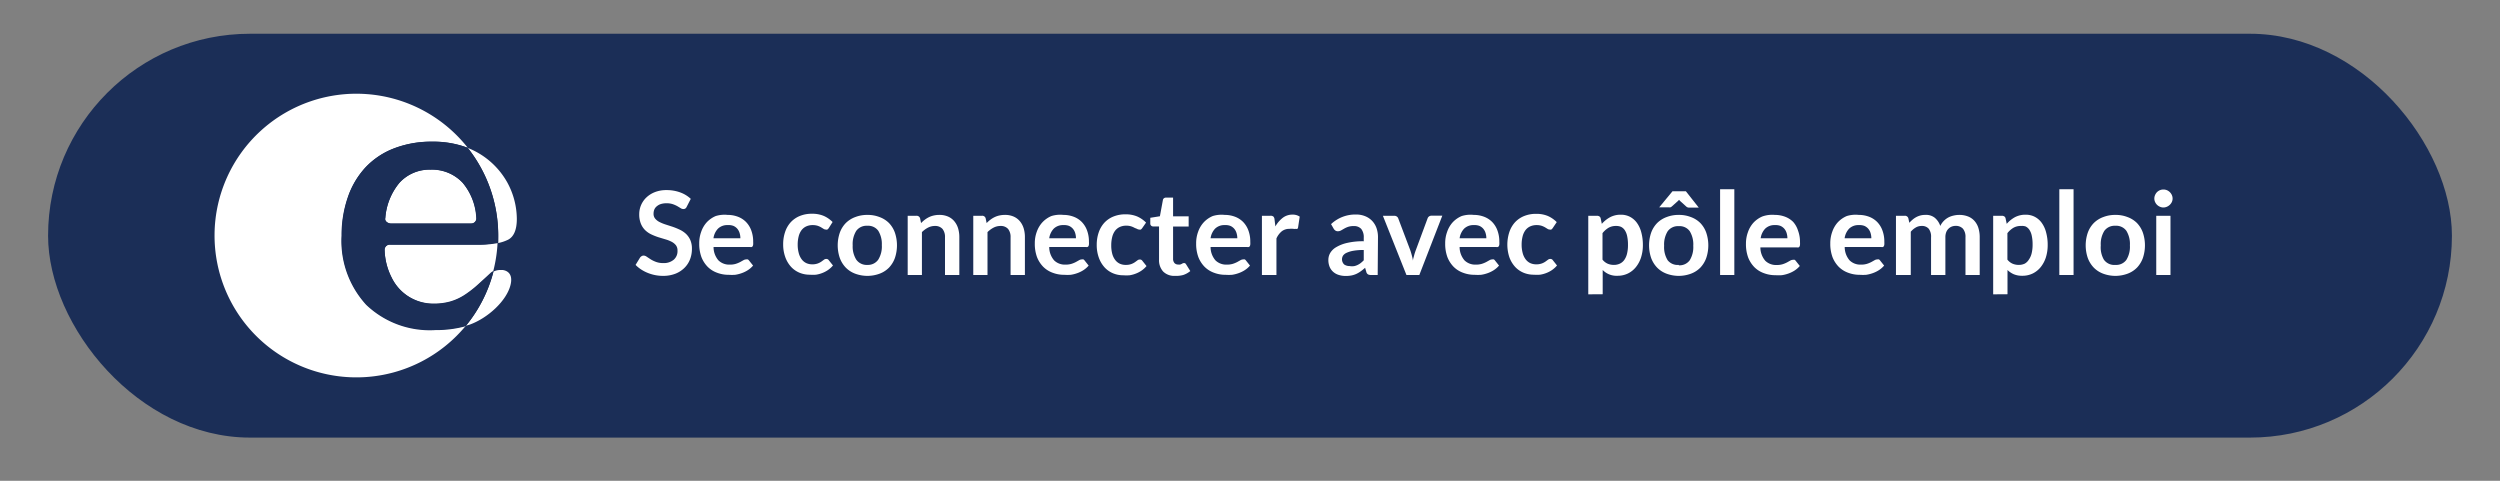 <svg xmlns="http://www.w3.org/2000/svg" viewBox="0 0 260 50"><rect x="0" y="0" width="260" height="50" fill="#808080" stroke="none"/><defs><style>.cls-1{fill:#1b2e57;}.cls-2{fill:#fff;}</style></defs><title>pe-connect-250x42-b</title><g id="Calque_1_-_copie" data-name="Calque 1 - copie"><rect class="cls-1" x="5" y="3.51" width="250" height="42" rx="21" ry="21"/><path class="cls-2" d="M71.42,21.5a.44.44,0,0,1-.15.19.38.38,0,0,1-.21.05.52.52,0,0,1-.27-.09l-.35-.21a3,3,0,0,0-.48-.21,2,2,0,0,0-.65-.09,1.88,1.88,0,0,0-.58.08,1.22,1.22,0,0,0-.42.23.89.89,0,0,0-.26.34,1.14,1.14,0,0,0-.08.44.76.76,0,0,0,.17.51,1.4,1.4,0,0,0,.45.35,4.24,4.24,0,0,0,.64.26l.74.24a7.13,7.13,0,0,1,.73.3,2.55,2.55,0,0,1,.64.43,2,2,0,0,1,.45.64,2.23,2.23,0,0,1,.17.92,3,3,0,0,1-.2,1.1,2.53,2.53,0,0,1-.59.89,2.76,2.76,0,0,1-.94.6,3.47,3.47,0,0,1-1.28.22,4.08,4.08,0,0,1-.82-.08,4.31,4.31,0,0,1-.77-.23,4.06,4.06,0,0,1-.69-.36,3.42,3.42,0,0,1-.57-.47l.47-.77a.6.6,0,0,1,.16-.14.39.39,0,0,1,.21-.06.58.58,0,0,1,.32.12l.41.27a3.1,3.1,0,0,0,.56.27,2.15,2.15,0,0,0,.77.12A1.58,1.58,0,0,0,70.08,27a1.17,1.17,0,0,0,.38-.94.87.87,0,0,0-.17-.56,1.38,1.38,0,0,0-.45-.36,3.43,3.43,0,0,0-.64-.25l-.73-.22a6.38,6.38,0,0,1-.73-.29,2.38,2.38,0,0,1-.64-.44,2,2,0,0,1-.45-.68,2.57,2.57,0,0,1-.17-1,2.39,2.39,0,0,1,.74-1.72,2.71,2.71,0,0,1,.89-.56,3.24,3.24,0,0,1,1.21-.21,4.05,4.05,0,0,1,1.42.24,3.19,3.19,0,0,1,1.1.67Z"/><path class="cls-2" d="M75.67,22.35a3,3,0,0,1,1.07.19,2.34,2.34,0,0,1,.84.54,2.48,2.48,0,0,1,.55.88,3.29,3.29,0,0,1,.2,1.19,2.19,2.19,0,0,1,0,.28.44.44,0,0,1-.05.17.21.21,0,0,1-.1.09.45.45,0,0,1-.17,0h-3.8a2.11,2.11,0,0,0,.51,1.39,1.59,1.59,0,0,0,1.18.44,2,2,0,0,0,.62-.08,2.94,2.94,0,0,0,.46-.19l.34-.19a.57.57,0,0,1,.29-.08.31.31,0,0,1,.16,0,.34.34,0,0,1,.12.1l.43.54a2.44,2.44,0,0,1-.55.48,3.07,3.07,0,0,1-.64.31,3.48,3.48,0,0,1-.68.17,4.82,4.82,0,0,1-.67,0,3.3,3.3,0,0,1-1.19-.21,2.67,2.67,0,0,1-1-.63,3,3,0,0,1-.64-1,4,4,0,0,1-.23-1.43,3.41,3.41,0,0,1,.2-1.19,2.84,2.84,0,0,1,.58-1,2.76,2.76,0,0,1,.93-.65A3.07,3.07,0,0,1,75.67,22.35Zm0,1.06a1.37,1.37,0,0,0-1,.37,1.81,1.81,0,0,0-.47,1H77a1.85,1.85,0,0,0-.08-.54,1.26,1.26,0,0,0-.24-.45,1.14,1.14,0,0,0-.41-.3A1.4,1.4,0,0,0,75.7,23.41Z"/><path class="cls-2" d="M86.18,23.74a.76.76,0,0,1-.13.13.29.29,0,0,1-.18,0,.41.41,0,0,1-.22-.07l-.26-.16a1.94,1.94,0,0,0-.36-.16,1.64,1.64,0,0,0-.51-.07,1.56,1.56,0,0,0-.68.14,1.3,1.3,0,0,0-.49.4,1.84,1.84,0,0,0-.29.64,3.41,3.41,0,0,0-.1.85,3.32,3.32,0,0,0,.11.88,1.84,1.84,0,0,0,.3.64,1.28,1.28,0,0,0,.48.4,1.45,1.45,0,0,0,.63.13,1.59,1.59,0,0,0,.57-.09,1.77,1.77,0,0,0,.37-.19l.26-.19a.39.39,0,0,1,.25-.09.3.3,0,0,1,.27.14l.43.54a2.68,2.68,0,0,1-.53.48,2.93,2.93,0,0,1-.6.31,3,3,0,0,1-.64.17,4.52,4.52,0,0,1-.65,0,2.74,2.74,0,0,1-1.07-.21,2.5,2.5,0,0,1-.88-.62,3,3,0,0,1-.59-1,3.85,3.85,0,0,1-.22-1.35,3.89,3.89,0,0,1,.2-1.26,2.83,2.83,0,0,1,.57-1,2.64,2.64,0,0,1,.94-.66,3.24,3.24,0,0,1,1.29-.24,3.06,3.06,0,0,1,1.21.22,3,3,0,0,1,.93.64Z"/><path class="cls-2" d="M90.21,22.35a3.37,3.37,0,0,1,1.25.22,2.7,2.7,0,0,1,1,.63,2.79,2.79,0,0,1,.61,1,4.13,4.13,0,0,1,0,2.63,2.86,2.86,0,0,1-.61,1,2.68,2.68,0,0,1-1,.64,3.65,3.65,0,0,1-2.5,0,2.69,2.69,0,0,1-1-.64,2.87,2.87,0,0,1-.62-1,4.08,4.08,0,0,1,0-2.63,2.8,2.8,0,0,1,.62-1,2.72,2.72,0,0,1,1-.63A3.4,3.4,0,0,1,90.21,22.35Zm0,5.2A1.3,1.3,0,0,0,91.34,27a2.59,2.59,0,0,0,.37-1.51A2.62,2.62,0,0,0,91.34,24a1.3,1.3,0,0,0-1.14-.52,1.32,1.32,0,0,0-1.15.53,2.6,2.6,0,0,0-.37,1.51A2.57,2.57,0,0,0,89.05,27,1.32,1.32,0,0,0,90.21,27.55Z"/><path class="cls-2" d="M94.4,28.6V22.44h.91a.37.37,0,0,1,.38.27l.1.49a3.33,3.33,0,0,1,.39-.35,2.81,2.81,0,0,1,.44-.27,2.27,2.27,0,0,1,.5-.17,2.59,2.59,0,0,1,.58-.06,2.21,2.21,0,0,1,.89.17,1.77,1.77,0,0,1,.65.48,2.11,2.11,0,0,1,.4.74,3.14,3.14,0,0,1,.13.94V28.6H98.28V24.68a1.32,1.32,0,0,0-.26-.87,1,1,0,0,0-.78-.31,1.53,1.53,0,0,0-.72.17,2.57,2.57,0,0,0-.64.47V28.6Z"/><path class="cls-2" d="M101.22,28.6V22.44h.91a.36.36,0,0,1,.38.27l.1.49a3.25,3.25,0,0,1,.39-.35,2.73,2.73,0,0,1,.44-.27,2.26,2.26,0,0,1,.5-.17,2.6,2.6,0,0,1,.58-.06,2.21,2.21,0,0,1,.89.17,1.77,1.77,0,0,1,.65.48,2.11,2.11,0,0,1,.4.74,3.14,3.14,0,0,1,.13.94V28.6H105.1V24.68a1.32,1.32,0,0,0-.26-.87,1,1,0,0,0-.78-.31,1.54,1.54,0,0,0-.72.17,2.57,2.57,0,0,0-.64.47V28.6Z"/><path class="cls-2" d="M110.59,22.35a3,3,0,0,1,1.07.19,2.34,2.34,0,0,1,.84.54,2.49,2.49,0,0,1,.55.88,3.31,3.31,0,0,1,.2,1.19,2,2,0,0,1,0,.28.45.45,0,0,1-.05.17.22.22,0,0,1-.11.09.44.44,0,0,1-.17,0h-3.8a2.12,2.12,0,0,0,.51,1.39,1.59,1.59,0,0,0,1.18.44,2.06,2.06,0,0,0,.62-.08,2.93,2.93,0,0,0,.46-.19l.34-.19a.57.57,0,0,1,.29-.08.32.32,0,0,1,.16,0,.34.34,0,0,1,.11.1l.43.54a2.46,2.46,0,0,1-.55.48,3.11,3.11,0,0,1-.64.31,3.52,3.52,0,0,1-.68.17,4.83,4.83,0,0,1-.67,0,3.29,3.29,0,0,1-1.19-.21,2.66,2.66,0,0,1-1-.63,3,3,0,0,1-.64-1,4,4,0,0,1-.23-1.43,3.41,3.41,0,0,1,.2-1.19,2.86,2.86,0,0,1,.59-1,2.75,2.75,0,0,1,.93-.65A3.07,3.07,0,0,1,110.59,22.35Zm0,1.06a1.37,1.37,0,0,0-1,.37,1.81,1.81,0,0,0-.47,1h2.78a1.82,1.82,0,0,0-.08-.54,1.23,1.23,0,0,0-.24-.45,1.14,1.14,0,0,0-.41-.3A1.39,1.39,0,0,0,110.62,23.41Z"/><path class="cls-2" d="M118.78,23.74a.69.69,0,0,1-.13.13.29.29,0,0,1-.18,0,.41.41,0,0,1-.22-.07L118,23.7a1.92,1.92,0,0,0-.36-.16,1.64,1.64,0,0,0-.51-.07,1.56,1.56,0,0,0-.68.14,1.3,1.3,0,0,0-.49.4,1.82,1.82,0,0,0-.29.64,3.41,3.41,0,0,0-.1.85,3.36,3.36,0,0,0,.1.88,1.84,1.84,0,0,0,.3.64,1.28,1.28,0,0,0,.48.4,1.46,1.46,0,0,0,.64.13,1.58,1.58,0,0,0,.57-.09,1.77,1.77,0,0,0,.37-.19l.26-.19a.39.39,0,0,1,.25-.09.3.3,0,0,1,.27.14l.43.54a2.66,2.66,0,0,1-.53.48,2.93,2.93,0,0,1-.6.31,3.06,3.06,0,0,1-.64.17,4.51,4.51,0,0,1-.65,0,2.74,2.74,0,0,1-1.07-.21,2.5,2.5,0,0,1-.88-.62,3,3,0,0,1-.59-1,3.85,3.85,0,0,1-.22-1.35,3.92,3.92,0,0,1,.2-1.26,2.85,2.85,0,0,1,.57-1,2.63,2.63,0,0,1,.94-.66,3.23,3.23,0,0,1,1.28-.24,3.06,3.06,0,0,1,1.21.22,3,3,0,0,1,.93.64Z"/><path class="cls-2" d="M122.2,28.69a1.62,1.62,0,0,1-1.23-.45,1.74,1.74,0,0,1-.43-1.25V23.55h-.62a.29.29,0,0,1-.29-.31v-.59l1-.16.31-1.68a.29.29,0,0,1,.11-.19.35.35,0,0,1,.22-.07H122V22.5h1.62v1.06H122v3.34a.66.66,0,0,0,.14.45.49.49,0,0,0,.38.16.72.72,0,0,0,.23,0l.16-.07.12-.07a.2.2,0,0,1,.11,0,.16.16,0,0,1,.11,0l.09.1.45.72a2.24,2.24,0,0,1-.74.41A2.78,2.78,0,0,1,122.2,28.69Z"/><path class="cls-2" d="M127.37,22.35a3,3,0,0,1,1.07.19,2.34,2.34,0,0,1,.84.54,2.49,2.49,0,0,1,.55.88,3.31,3.31,0,0,1,.2,1.19,2,2,0,0,1,0,.28.45.45,0,0,1-.05.17.22.22,0,0,1-.11.09.44.44,0,0,1-.17,0h-3.8a2.12,2.12,0,0,0,.51,1.39,1.59,1.59,0,0,0,1.18.44,2.06,2.06,0,0,0,.62-.08,2.93,2.93,0,0,0,.46-.19l.34-.19a.57.57,0,0,1,.29-.08.32.32,0,0,1,.16,0,.34.34,0,0,1,.11.1l.43.54a2.46,2.46,0,0,1-.55.48,3.11,3.11,0,0,1-.64.31,3.52,3.52,0,0,1-.68.17,4.83,4.83,0,0,1-.67,0,3.29,3.29,0,0,1-1.19-.21,2.66,2.66,0,0,1-1-.63,3,3,0,0,1-.64-1,4,4,0,0,1-.23-1.43,3.41,3.41,0,0,1,.2-1.19,2.86,2.86,0,0,1,.59-1,2.75,2.75,0,0,1,.93-.65A3.07,3.07,0,0,1,127.37,22.35Zm0,1.06a1.37,1.37,0,0,0-1,.37,1.81,1.81,0,0,0-.47,1h2.78a1.82,1.82,0,0,0-.08-.54,1.23,1.23,0,0,0-.24-.45,1.14,1.14,0,0,0-.41-.3A1.39,1.39,0,0,0,127.4,23.41Z"/><path class="cls-2" d="M131.24,28.6V22.44h.87a.47.47,0,0,1,.32.08.48.48,0,0,1,.12.29l.09.74a2.94,2.94,0,0,1,.77-.9,1.63,1.63,0,0,1,1-.33,1.29,1.29,0,0,1,.76.21L135,23.65a.22.22,0,0,1-.08.15.26.26,0,0,1-.16,0,1,1,0,0,1-.25,0,1.66,1.66,0,0,0-.41,0,1.26,1.26,0,0,0-.79.25,2,2,0,0,0-.56.75V28.6Z"/><path class="cls-2" d="M143.28,28.6h-.67a.72.72,0,0,1-.33-.06.4.4,0,0,1-.18-.25l-.13-.44a5.21,5.21,0,0,1-.46.37,2.81,2.81,0,0,1-.46.27,2.37,2.37,0,0,1-.51.16,3.05,3.05,0,0,1-.6.05,2.36,2.36,0,0,1-.72-.11,1.54,1.54,0,0,1-.57-.32,1.44,1.44,0,0,1-.37-.52,1.87,1.87,0,0,1-.13-.73,1.44,1.44,0,0,1,.18-.69,1.72,1.72,0,0,1,.61-.61,3.89,3.89,0,0,1,1.13-.45,7.25,7.25,0,0,1,1.76-.18v-.36a1.38,1.38,0,0,0-.26-.92,1,1,0,0,0-.76-.3,1.85,1.85,0,0,0-.6.08,2.34,2.34,0,0,0-.42.19l-.33.19a.66.66,0,0,1-.33.08.43.43,0,0,1-.26-.08.61.61,0,0,1-.17-.19l-.27-.47a3.66,3.66,0,0,1,2.56-1,2.47,2.47,0,0,1,1,.18,2.06,2.06,0,0,1,.72.49,2.12,2.12,0,0,1,.45.75,2.88,2.88,0,0,1,.15,1Zm-2.88-.92a1.94,1.94,0,0,0,.42,0,1.55,1.55,0,0,0,.36-.12,1.86,1.86,0,0,0,.33-.2,3,3,0,0,0,.32-.29V26a6,6,0,0,0-1.08.08,2.81,2.81,0,0,0-.7.21.9.9,0,0,0-.37.29.74.74,0,0,0,.12.93A1,1,0,0,0,140.4,27.67Z"/><path class="cls-2" d="M147.61,28.6h-1.34l-2.45-6.16H145a.47.47,0,0,1,.27.08.4.4,0,0,1,.15.2L146.66,26c.07.19.12.38.17.56s.09.37.12.55c0-.18.08-.37.12-.55a5.32,5.32,0,0,1,.18-.56l1.22-3.29a.41.41,0,0,1,.15-.2.43.43,0,0,1,.26-.08H150Z"/><path class="cls-2" d="M153.27,22.35a3,3,0,0,1,1.07.19,2.36,2.36,0,0,1,.84.54,2.47,2.47,0,0,1,.55.88,3.31,3.31,0,0,1,.2,1.19,2,2,0,0,1,0,.28.45.45,0,0,1-.05.17.23.23,0,0,1-.11.09.45.45,0,0,1-.17,0h-3.8a2.13,2.13,0,0,0,.51,1.39,1.59,1.59,0,0,0,1.18.44,2.06,2.06,0,0,0,.62-.08,3,3,0,0,0,.46-.19l.34-.19a.57.57,0,0,1,.29-.08.32.32,0,0,1,.16,0,.34.34,0,0,1,.11.1l.43.54a2.47,2.47,0,0,1-.55.48,3.15,3.15,0,0,1-.64.31,3.5,3.5,0,0,1-.68.17,4.81,4.81,0,0,1-.67,0,3.3,3.3,0,0,1-1.19-.21,2.66,2.66,0,0,1-1-.63,3,3,0,0,1-.64-1,4,4,0,0,1-.23-1.43,3.39,3.39,0,0,1,.2-1.19,2.84,2.84,0,0,1,.58-1,2.75,2.75,0,0,1,.93-.65A3.06,3.06,0,0,1,153.27,22.35Zm0,1.06a1.37,1.37,0,0,0-1,.37,1.81,1.81,0,0,0-.47,1h2.78a1.82,1.82,0,0,0-.08-.54,1.24,1.24,0,0,0-.24-.45,1.13,1.13,0,0,0-.41-.3A1.39,1.39,0,0,0,153.3,23.41Z"/><path class="cls-2" d="M161.47,23.74a.79.79,0,0,1-.13.13.3.3,0,0,1-.18,0,.4.4,0,0,1-.22-.07l-.26-.16a2,2,0,0,0-.36-.16,1.65,1.65,0,0,0-.51-.07,1.56,1.56,0,0,0-.68.14,1.29,1.29,0,0,0-.49.4,1.82,1.82,0,0,0-.29.64,3.41,3.41,0,0,0-.1.85,3.32,3.32,0,0,0,.11.88,1.88,1.88,0,0,0,.3.64,1.3,1.3,0,0,0,.48.4,1.46,1.46,0,0,0,.64.13,1.59,1.59,0,0,0,.57-.09,1.75,1.75,0,0,0,.37-.19l.26-.19a.39.39,0,0,1,.25-.09.3.3,0,0,1,.27.14l.43.54a2.68,2.68,0,0,1-.53.48,2.88,2.88,0,0,1-.6.31,3,3,0,0,1-.64.17,4.5,4.5,0,0,1-.65,0,2.74,2.74,0,0,1-1.07-.21,2.5,2.5,0,0,1-.88-.62,3,3,0,0,1-.59-1,4.2,4.2,0,0,1,0-2.6,2.85,2.85,0,0,1,.57-1,2.63,2.63,0,0,1,.94-.66,3.23,3.23,0,0,1,1.28-.24,3.05,3.05,0,0,1,1.21.22,3,3,0,0,1,.93.64Z"/><path class="cls-2" d="M165.18,30.61V22.44h.91a.44.44,0,0,1,.25.07.31.31,0,0,1,.13.2l.12.57a3.1,3.1,0,0,1,.86-.69,2.32,2.32,0,0,1,1.13-.26,2,2,0,0,1,.92.21,2.08,2.08,0,0,1,.72.61,2.91,2.91,0,0,1,.47,1,5,5,0,0,1,.17,1.34,4.19,4.19,0,0,1-.19,1.28,3.1,3.1,0,0,1-.53,1,2.45,2.45,0,0,1-.83.67,2.42,2.42,0,0,1-1.09.24,2,2,0,0,1-1.54-.6v2.52Zm2.88-7.11a1.51,1.51,0,0,0-.79.2,2.29,2.29,0,0,0-.61.55V27a1.41,1.41,0,0,0,.55.43,1.65,1.65,0,0,0,.64.12,1.43,1.43,0,0,0,.61-.13,1.18,1.18,0,0,0,.46-.38,1.9,1.9,0,0,0,.29-.65,3.71,3.71,0,0,0,.1-.93,4.14,4.14,0,0,0-.09-.92,1.75,1.75,0,0,0-.25-.61,1,1,0,0,0-.39-.34A1.23,1.23,0,0,0,168.06,23.5Z"/><path class="cls-2" d="M174.59,22.35a3.37,3.37,0,0,1,1.25.22,2.7,2.7,0,0,1,1,.63,2.79,2.79,0,0,1,.61,1,4.13,4.13,0,0,1,0,2.63,2.86,2.86,0,0,1-.61,1,2.68,2.68,0,0,1-1,.64,3.65,3.65,0,0,1-2.5,0,2.69,2.69,0,0,1-1-.64,2.87,2.87,0,0,1-.62-1,4.08,4.08,0,0,1,0-2.63,2.8,2.8,0,0,1,.62-1,2.72,2.72,0,0,1,1-.63A3.4,3.4,0,0,1,174.59,22.35Zm2.08-.76h-1a.42.42,0,0,1-.3-.11l-.63-.57-.06-.06-.06-.07-.06.07-.06.06-.64.57a.43.43,0,0,1-.13.08.45.45,0,0,1-.17,0h-1l1.38-1.67h1.39Zm-2.08,6a1.3,1.3,0,0,0,1.14-.52,2.59,2.59,0,0,0,.37-1.51,2.62,2.62,0,0,0-.37-1.52,1.3,1.3,0,0,0-1.14-.52,1.32,1.32,0,0,0-1.15.53,2.6,2.6,0,0,0-.37,1.51,2.57,2.57,0,0,0,.37,1.51A1.32,1.32,0,0,0,174.59,27.55Z"/><path class="cls-2" d="M180.37,19.68V28.6h-1.48V19.68Z"/><path class="cls-2" d="M184.58,22.35a3,3,0,0,1,1.07.19,2.35,2.35,0,0,1,.84.54A2.47,2.47,0,0,1,187,24a3.31,3.31,0,0,1,.2,1.19,2.19,2.19,0,0,1,0,.28.45.45,0,0,1-.05.17.21.21,0,0,1-.1.09.45.45,0,0,1-.17,0h-3.8a2.13,2.13,0,0,0,.51,1.39,1.59,1.59,0,0,0,1.18.44,2,2,0,0,0,.62-.08,2.94,2.94,0,0,0,.46-.19l.34-.19a.57.57,0,0,1,.29-.08.32.32,0,0,1,.16,0,.33.33,0,0,1,.11.1l.43.54a2.46,2.46,0,0,1-.55.48,3.09,3.09,0,0,1-.64.31,3.5,3.5,0,0,1-.68.17,4.82,4.82,0,0,1-.67,0,3.3,3.3,0,0,1-1.19-.21,2.67,2.67,0,0,1-1-.63,3,3,0,0,1-.64-1,4,4,0,0,1-.23-1.43,3.41,3.41,0,0,1,.2-1.19,2.84,2.84,0,0,1,.58-1,2.76,2.76,0,0,1,.93-.65A3.07,3.07,0,0,1,184.58,22.35Zm0,1.06a1.37,1.37,0,0,0-1,.37,1.81,1.81,0,0,0-.47,1h2.78a1.85,1.85,0,0,0-.08-.54,1.24,1.24,0,0,0-.24-.45,1.13,1.13,0,0,0-.41-.3A1.4,1.4,0,0,0,184.61,23.41Z"/><path class="cls-2" d="M193.31,22.35a3,3,0,0,1,1.07.19,2.35,2.35,0,0,1,.84.54,2.47,2.47,0,0,1,.55.88,3.31,3.31,0,0,1,.2,1.19,2.19,2.19,0,0,1,0,.28.45.45,0,0,1-.05.17.21.21,0,0,1-.1.09.45.45,0,0,1-.17,0h-3.8a2.13,2.13,0,0,0,.51,1.39,1.59,1.59,0,0,0,1.18.44,2,2,0,0,0,.62-.08,2.94,2.94,0,0,0,.46-.19l.34-.19a.57.57,0,0,1,.29-.08.32.32,0,0,1,.16,0,.33.33,0,0,1,.11.1l.43.54a2.46,2.46,0,0,1-.55.48,3.09,3.09,0,0,1-.64.31,3.5,3.5,0,0,1-.68.17,4.82,4.82,0,0,1-.67,0,3.3,3.3,0,0,1-1.19-.21,2.67,2.67,0,0,1-1-.63,3,3,0,0,1-.64-1,4,4,0,0,1-.23-1.43,3.41,3.41,0,0,1,.2-1.19,2.84,2.84,0,0,1,.58-1,2.76,2.76,0,0,1,.93-.65A3.07,3.07,0,0,1,193.31,22.35Zm0,1.06a1.37,1.37,0,0,0-1,.37,1.81,1.81,0,0,0-.47,1h2.78a1.85,1.85,0,0,0-.08-.54,1.24,1.24,0,0,0-.24-.45,1.13,1.13,0,0,0-.41-.3A1.4,1.4,0,0,0,193.34,23.41Z"/><path class="cls-2" d="M197.18,28.6V22.44h.91a.36.36,0,0,1,.38.27l.1.46a3.52,3.52,0,0,1,.34-.33,2.2,2.2,0,0,1,.38-.26,2.07,2.07,0,0,1,.43-.17,1.92,1.92,0,0,1,.51-.06,1.44,1.44,0,0,1,1,.31,1.89,1.89,0,0,1,.56.84,1.88,1.88,0,0,1,.36-.52,2,2,0,0,1,.47-.36,2.19,2.19,0,0,1,.55-.2,2.65,2.65,0,0,1,.59-.07,2.45,2.45,0,0,1,.91.16,1.74,1.74,0,0,1,.67.46,2,2,0,0,1,.41.73,3.2,3.2,0,0,1,.14,1V28.6h-1.48V24.68a1.32,1.32,0,0,0-.26-.89,1,1,0,0,0-.76-.3,1.14,1.14,0,0,0-.42.08,1,1,0,0,0-.34.23,1,1,0,0,0-.23.37,1.42,1.42,0,0,0-.08.51V28.6h-1.49V24.68a1.34,1.34,0,0,0-.25-.9.93.93,0,0,0-.74-.28,1.18,1.18,0,0,0-.6.16,2,2,0,0,0-.52.44V28.6Z"/><path class="cls-2" d="M207.29,30.61V22.44h.91a.45.45,0,0,1,.25.07.31.31,0,0,1,.13.2l.12.57a3.09,3.09,0,0,1,.85-.69,2.32,2.32,0,0,1,1.13-.26,2,2,0,0,1,.92.21,2.07,2.07,0,0,1,.72.61,2.93,2.93,0,0,1,.47,1,4.93,4.93,0,0,1,.17,1.34,4.22,4.22,0,0,1-.19,1.28,3.14,3.14,0,0,1-.53,1,2.46,2.46,0,0,1-.83.67,2.43,2.43,0,0,1-1.1.24,2.19,2.19,0,0,1-.88-.16,2.15,2.15,0,0,1-.65-.44v2.52Zm2.88-7.11a1.51,1.51,0,0,0-.79.2,2.28,2.28,0,0,0-.61.55V27a1.41,1.41,0,0,0,.55.43,1.65,1.65,0,0,0,.64.12,1.44,1.44,0,0,0,.61-.13A1.18,1.18,0,0,0,211,27a1.9,1.9,0,0,0,.29-.65,3.75,3.75,0,0,0,.1-.93,4.14,4.14,0,0,0-.09-.92,1.75,1.75,0,0,0-.25-.61,1,1,0,0,0-.39-.34A1.23,1.23,0,0,0,210.17,23.5Z"/><path class="cls-2" d="M215.65,19.68V28.6h-1.48V19.68Z"/><path class="cls-2" d="M220,22.35a3.37,3.37,0,0,1,1.25.22,2.69,2.69,0,0,1,1,.63,2.8,2.8,0,0,1,.61,1,4.13,4.13,0,0,1,0,2.63,2.87,2.87,0,0,1-.61,1,2.67,2.67,0,0,1-1,.64,3.65,3.65,0,0,1-2.5,0,2.69,2.69,0,0,1-1-.64,2.87,2.87,0,0,1-.62-1,4.08,4.08,0,0,1,0-2.63,2.8,2.8,0,0,1,.62-1,2.72,2.72,0,0,1,1-.63A3.4,3.4,0,0,1,220,22.35Zm0,5.2a1.3,1.3,0,0,0,1.14-.52,2.59,2.59,0,0,0,.37-1.51,2.62,2.62,0,0,0-.37-1.52,1.3,1.3,0,0,0-1.14-.52,1.32,1.32,0,0,0-1.15.53,2.6,2.6,0,0,0-.37,1.51A2.57,2.57,0,0,0,218.8,27,1.32,1.32,0,0,0,220,27.55Z"/><path class="cls-2" d="M225.95,20.65a.83.83,0,0,1-.08.36,1,1,0,0,1-.51.49.93.93,0,0,1-.37.08.89.89,0,0,1-.36-.08.95.95,0,0,1-.5-.49.86.86,0,0,1-.08-.36.91.91,0,0,1,.08-.37,1,1,0,0,1,.2-.3,1,1,0,0,1,.3-.2.9.9,0,0,1,.36-.07.93.93,0,0,1,.37.07,1,1,0,0,1,.3.2,1,1,0,0,1,.21.3A.89.89,0,0,1,225.95,20.65Zm-.22,1.79V28.6h-1.48V22.44Z"/><path class="cls-2" d="M38.12,31.65a9.81,9.81,0,0,1-2.56-7.16,12,12,0,0,1,.64-4A8.65,8.65,0,0,1,38,17.42a8,8,0,0,1,3-2,10.76,10.76,0,0,1,3.95-.69,10.06,10.06,0,0,1,3.7.64,14.75,14.75,0,1,0-.19,18.49,11.55,11.55,0,0,1-3.15.4A9.56,9.56,0,0,1,38.12,31.65Z"/><path class="cls-2" d="M40.62,23.23H49a.54.54,0,0,0,.56-.51A6.14,6.14,0,0,0,48.11,19a4.37,4.37,0,0,0-3.33-1.35A4.24,4.24,0,0,0,41.55,19a6.45,6.45,0,0,0-1.48,3.71C40,23,40.32,23.22,40.62,23.23Z"/><path class="cls-2" d="M50,25.45H40.6A.53.53,0,0,0,40,26a6.7,6.7,0,0,0,.7,2.83,4.83,4.83,0,0,0,4.42,2.74,6.23,6.23,0,0,0,1.7-.22,5.58,5.58,0,0,0,1.5-.69,11,11,0,0,0,1.3-1c.39-.34,1.15-1.05,1.41-1.29a1.17,1.17,0,0,1,.27-.18,14.73,14.73,0,0,0,.45-3A8.79,8.79,0,0,1,50,25.45Z"/><path class="cls-2" d="M48.82,33.77c1.86-.65,3.94-2.5,4.3-4.25.23-1.14-.47-1.39-.84-1.44h-.23a1.59,1.59,0,0,0-.72.16,14.7,14.7,0,0,1-2.88,5.64Z"/><path class="cls-2" d="M51.79,25.28a4.2,4.2,0,0,0,1.05-.35c.58-.3.91-1,.91-2.16a8,8,0,0,0-1-3.81,8.1,8.1,0,0,0-4.11-3.58,14.68,14.68,0,0,1,3.17,9.12Q51.81,24.9,51.79,25.28Z"/><path class="cls-1" d="M49.66,29.7a11,11,0,0,1-1.3,1,5.58,5.58,0,0,1-1.5.69,6.23,6.23,0,0,1-1.7.22,4.83,4.83,0,0,1-4.42-2.74A6.7,6.7,0,0,1,40,26a.53.53,0,0,1,.56-.56H50a8.79,8.79,0,0,0,1.82-.17q0-.38,0-.77a14.68,14.68,0,0,0-3.17-9.12,10.06,10.06,0,0,0-3.7-.64,10.76,10.76,0,0,0-3.95.69,8,8,0,0,0-3,2,8.65,8.65,0,0,0-1.84,3.11,12,12,0,0,0-.64,4,9.81,9.81,0,0,0,2.56,7.16,9.56,9.56,0,0,0,7.19,2.63,11.55,11.55,0,0,0,3.15-.4,14.7,14.7,0,0,0,2.88-5.64,1.17,1.17,0,0,0-.27.18C50.8,28.65,50,29.36,49.66,29.7Zm-9.59-7A6.45,6.45,0,0,1,41.55,19a4.24,4.24,0,0,1,3.24-1.37A4.37,4.37,0,0,1,48.11,19a6.14,6.14,0,0,1,1.42,3.76.54.54,0,0,1-.56.51H40.62C40.32,23.22,40,23,40.06,22.68Z"/></g></svg>